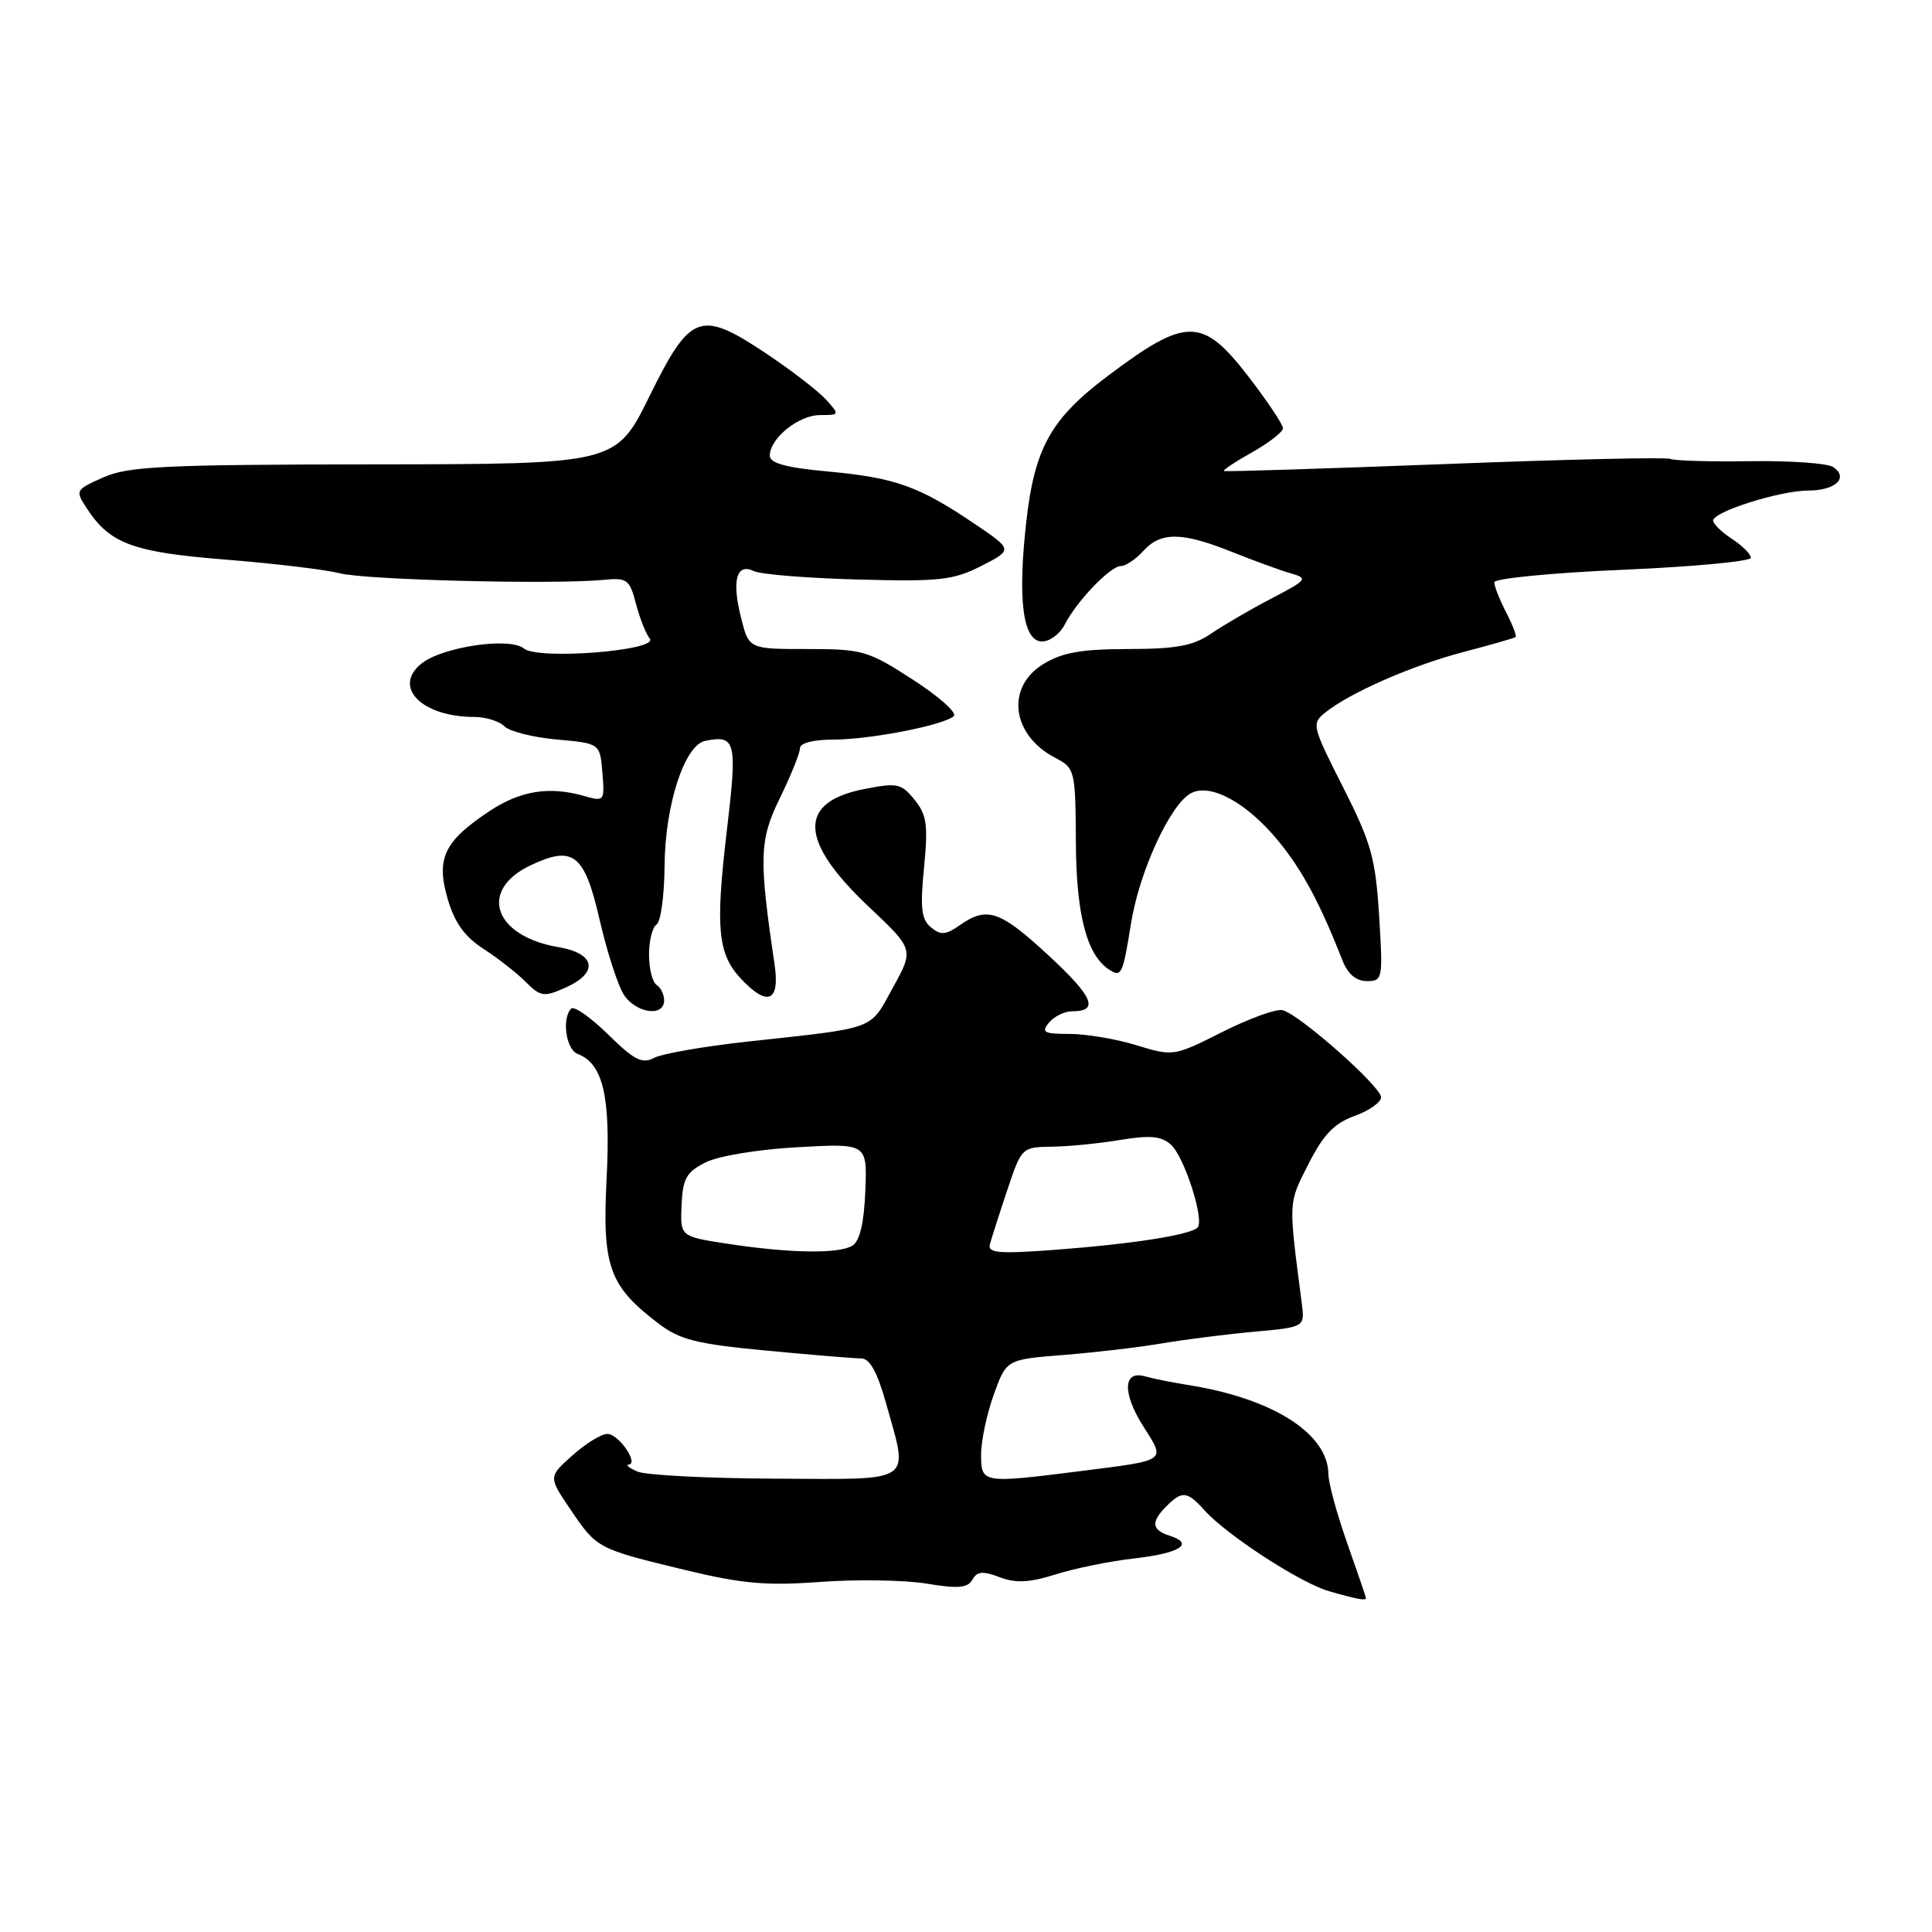 <?xml version="1.0" encoding="UTF-8" standalone="no"?>
<!DOCTYPE svg PUBLIC "-//W3C//DTD SVG 1.1//EN" "http://www.w3.org/Graphics/SVG/1.1/DTD/svg11.dtd" >
<svg xmlns="http://www.w3.org/2000/svg" xmlns:xlink="http://www.w3.org/1999/xlink" version="1.1" viewBox="0 0 256 256">
 <g >
 <path fill="currentColor"
d=" M 181.00 211.75 C 180.99 211.61 179.88 208.35 178.52 204.50 C 177.16 200.65 176.03 196.52 176.02 195.33 C 175.97 189.96 168.67 185.31 157.50 183.53 C 155.30 183.18 152.71 182.66 151.75 182.38 C 148.82 181.52 148.69 184.55 151.45 188.93 C 154.47 193.70 154.81 193.45 143.09 194.94 C 130.15 196.57 130.00 196.55 130.00 192.75 C 129.99 190.96 130.75 187.39 131.67 184.82 C 133.35 180.14 133.35 180.14 140.92 179.54 C 145.09 179.21 150.97 178.52 154.00 178.00 C 157.03 177.49 162.52 176.79 166.20 176.46 C 172.90 175.85 172.90 175.85 172.49 172.68 C 170.71 158.96 170.68 159.56 173.37 154.25 C 175.36 150.34 176.78 148.85 179.48 147.87 C 181.42 147.17 183.00 146.06 183.00 145.40 C 183.00 143.97 172.11 134.34 169.93 133.85 C 169.09 133.66 165.50 134.96 161.95 136.75 C 155.55 139.97 155.46 139.99 150.59 138.50 C 147.89 137.67 143.90 137.00 141.72 137.00 C 138.31 137.00 137.93 136.79 139.00 135.50 C 139.68 134.68 141.06 134.00 142.06 134.00 C 145.68 134.00 144.88 132.10 138.94 126.60 C 132.51 120.65 130.79 120.06 127.18 122.59 C 125.31 123.90 124.64 123.95 123.35 122.87 C 122.08 121.82 121.91 120.30 122.44 114.95 C 122.99 109.31 122.81 107.98 121.18 105.97 C 119.42 103.80 118.89 103.69 114.48 104.56 C 105.67 106.29 105.88 111.44 115.12 120.15 C 121.11 125.80 121.11 125.80 118.30 130.89 C 115.18 136.56 116.34 136.13 99.03 138.02 C 93.27 138.65 87.70 139.62 86.66 140.18 C 85.10 141.01 84.03 140.47 80.58 137.07 C 78.27 134.81 76.07 133.27 75.69 133.64 C 74.41 134.93 74.99 139.06 76.54 139.65 C 79.92 140.95 80.93 145.27 80.38 156.11 C 79.78 167.80 80.70 170.38 87.21 175.34 C 90.07 177.53 92.24 178.08 101.54 178.96 C 107.57 179.53 113.23 180.00 114.12 180.00 C 115.24 180.00 116.24 181.80 117.37 185.82 C 120.42 196.71 121.43 196.01 102.75 195.93 C 93.81 195.89 85.60 195.47 84.50 195.00 C 83.40 194.53 82.85 194.11 83.29 194.07 C 84.69 193.94 81.97 190.00 80.48 190.00 C 79.68 190.00 77.60 191.28 75.85 192.85 C 72.66 195.69 72.66 195.69 75.58 200.00 C 79.10 205.20 79.14 205.22 90.74 208.02 C 98.34 209.86 101.53 210.14 108.74 209.61 C 113.56 209.26 119.88 209.36 122.78 209.84 C 126.95 210.53 128.23 210.42 128.85 209.31 C 129.46 208.21 130.23 208.14 132.46 208.99 C 134.61 209.80 136.40 209.71 139.90 208.61 C 142.43 207.81 147.08 206.86 150.23 206.51 C 156.33 205.82 158.33 204.56 155.01 203.50 C 152.59 202.74 152.47 201.67 154.57 199.57 C 156.63 197.51 157.32 197.58 159.60 200.12 C 162.55 203.41 172.31 209.75 176.09 210.84 C 179.82 211.91 181.00 212.13 181.00 211.75 Z  M 88.00 132.56 C 88.00 131.77 87.55 130.84 87.00 130.50 C 86.45 130.16 86.00 128.36 86.00 126.50 C 86.00 124.64 86.45 122.84 87.00 122.50 C 87.55 122.16 88.03 118.65 88.06 114.69 C 88.12 106.67 90.71 98.71 93.44 98.17 C 97.51 97.35 97.72 98.21 96.30 110.15 C 94.78 122.99 95.11 126.42 98.19 129.70 C 101.72 133.46 103.37 132.74 102.63 127.75 C 100.54 113.65 100.61 111.31 103.36 105.70 C 104.81 102.73 106.00 99.78 106.00 99.15 C 106.00 98.46 107.76 98.00 110.42 98.00 C 115.27 98.00 124.98 96.11 126.38 94.90 C 126.87 94.48 124.44 92.30 120.98 90.07 C 115.01 86.21 114.30 86.00 106.97 86.00 C 99.24 86.00 99.24 86.00 98.20 81.88 C 96.94 76.93 97.58 74.56 99.88 75.67 C 100.77 76.11 106.98 76.61 113.68 76.79 C 124.53 77.08 126.32 76.88 130.05 74.98 C 134.23 72.84 134.23 72.84 129.02 69.33 C 121.72 64.41 118.61 63.30 109.75 62.48 C 104.17 61.97 102.00 61.38 102.00 60.38 C 102.00 58.09 105.82 55.00 108.65 55.00 C 111.27 55.00 111.28 54.97 109.45 52.95 C 108.43 51.82 104.90 49.10 101.61 46.90 C 92.78 41.00 91.50 41.46 86.06 52.50 C 81.62 61.50 81.62 61.50 49.56 61.53 C 21.71 61.56 17.00 61.79 13.71 63.25 C 9.97 64.91 9.94 64.98 11.53 67.40 C 14.57 72.05 17.64 73.18 29.89 74.15 C 36.27 74.66 43.08 75.47 45.00 75.96 C 48.48 76.85 73.39 77.47 79.92 76.84 C 83.10 76.52 83.42 76.76 84.27 80.00 C 84.77 81.92 85.59 84.00 86.09 84.61 C 87.41 86.20 71.29 87.48 69.42 85.93 C 67.55 84.38 58.58 85.71 55.83 87.94 C 51.98 91.06 55.91 95.00 62.87 95.00 C 64.37 95.00 66.16 95.56 66.84 96.24 C 67.52 96.92 70.65 97.71 73.79 97.99 C 79.50 98.50 79.50 98.50 79.82 102.38 C 80.13 106.19 80.09 106.24 77.32 105.45 C 72.75 104.16 68.93 104.78 64.87 107.47 C 58.87 111.44 57.76 113.74 59.30 119.05 C 60.23 122.25 61.54 124.09 64.04 125.71 C 65.94 126.94 68.47 128.91 69.65 130.10 C 71.63 132.07 72.07 132.14 74.90 130.88 C 79.37 128.90 78.94 126.34 74.00 125.50 C 65.43 124.05 63.35 117.96 70.30 114.66 C 75.96 111.98 77.44 113.14 79.44 121.82 C 80.41 126.05 81.85 130.51 82.63 131.75 C 84.20 134.25 88.00 134.82 88.00 132.56 Z  M 182.74 121.34 C 182.26 113.69 181.70 111.69 177.96 104.30 C 173.85 96.20 173.77 95.88 175.61 94.41 C 178.89 91.78 187.03 88.21 193.89 86.40 C 197.52 85.45 200.65 84.55 200.82 84.42 C 201.00 84.29 200.44 82.82 199.57 81.14 C 198.71 79.47 198.00 77.68 198.00 77.16 C 198.00 76.65 205.64 75.90 215.00 75.50 C 224.35 75.10 232.00 74.38 232.00 73.91 C 232.00 73.43 230.87 72.31 229.50 71.41 C 228.12 70.51 227.00 69.41 227.00 68.98 C 227.00 67.80 235.88 65.00 239.62 65.00 C 243.23 65.00 245.02 63.28 242.88 61.87 C 242.12 61.38 237.16 61.03 231.86 61.11 C 226.56 61.19 221.83 61.05 221.36 60.81 C 220.89 60.56 207.45 60.87 191.50 61.49 C 175.55 62.10 162.36 62.52 162.18 62.41 C 162.01 62.29 163.70 61.17 165.93 59.92 C 168.17 58.66 170.00 57.23 170.00 56.74 C 170.00 56.25 167.95 53.18 165.44 49.92 C 159.33 41.98 157.20 41.97 146.74 49.85 C 139.27 55.47 137.10 59.34 136.00 69.04 C 134.81 79.47 135.53 85.00 138.09 85.00 C 139.10 85.00 140.45 83.99 141.09 82.75 C 142.69 79.62 147.14 75.00 148.53 75.00 C 149.17 75.00 150.50 74.10 151.50 73.00 C 153.81 70.45 156.62 70.48 163.21 73.12 C 166.12 74.29 169.62 75.56 171.00 75.96 C 173.37 76.64 173.25 76.81 168.50 79.29 C 165.75 80.72 162.15 82.82 160.50 83.94 C 158.10 85.58 155.90 85.99 149.50 86.00 C 143.30 86.01 140.77 86.45 138.25 87.99 C 133.25 91.04 134.03 97.38 139.78 100.39 C 142.45 101.79 142.50 101.99 142.56 111.66 C 142.61 121.32 144.04 126.67 147.06 128.54 C 148.60 129.49 148.78 129.11 149.87 122.34 C 150.97 115.47 155.07 106.57 157.80 105.11 C 160.40 103.72 165.23 106.36 169.40 111.45 C 172.56 115.30 174.91 119.68 177.88 127.25 C 178.59 129.07 179.69 130.00 181.12 130.00 C 183.21 130.00 183.26 129.72 182.74 121.34 Z  M 96.31 164.79 C 90.13 163.84 90.13 163.84 90.31 159.68 C 90.47 156.15 90.95 155.30 93.50 154.02 C 95.19 153.17 100.51 152.29 105.70 152.01 C 114.91 151.50 114.91 151.50 114.66 157.81 C 114.49 162.03 113.93 164.43 112.96 165.05 C 111.18 166.17 104.61 166.07 96.31 164.79 Z  M 131.16 164.89 C 131.37 164.13 132.39 160.91 133.45 157.75 C 135.36 152.03 135.38 152.00 139.43 151.94 C 141.67 151.91 145.75 151.50 148.50 151.04 C 152.36 150.40 153.87 150.54 155.13 151.65 C 156.92 153.23 159.64 161.69 158.68 162.66 C 157.70 163.63 150.15 164.82 140.15 165.58 C 132.40 166.17 130.86 166.05 131.16 164.89 Z "/>
</g>
</svg>
